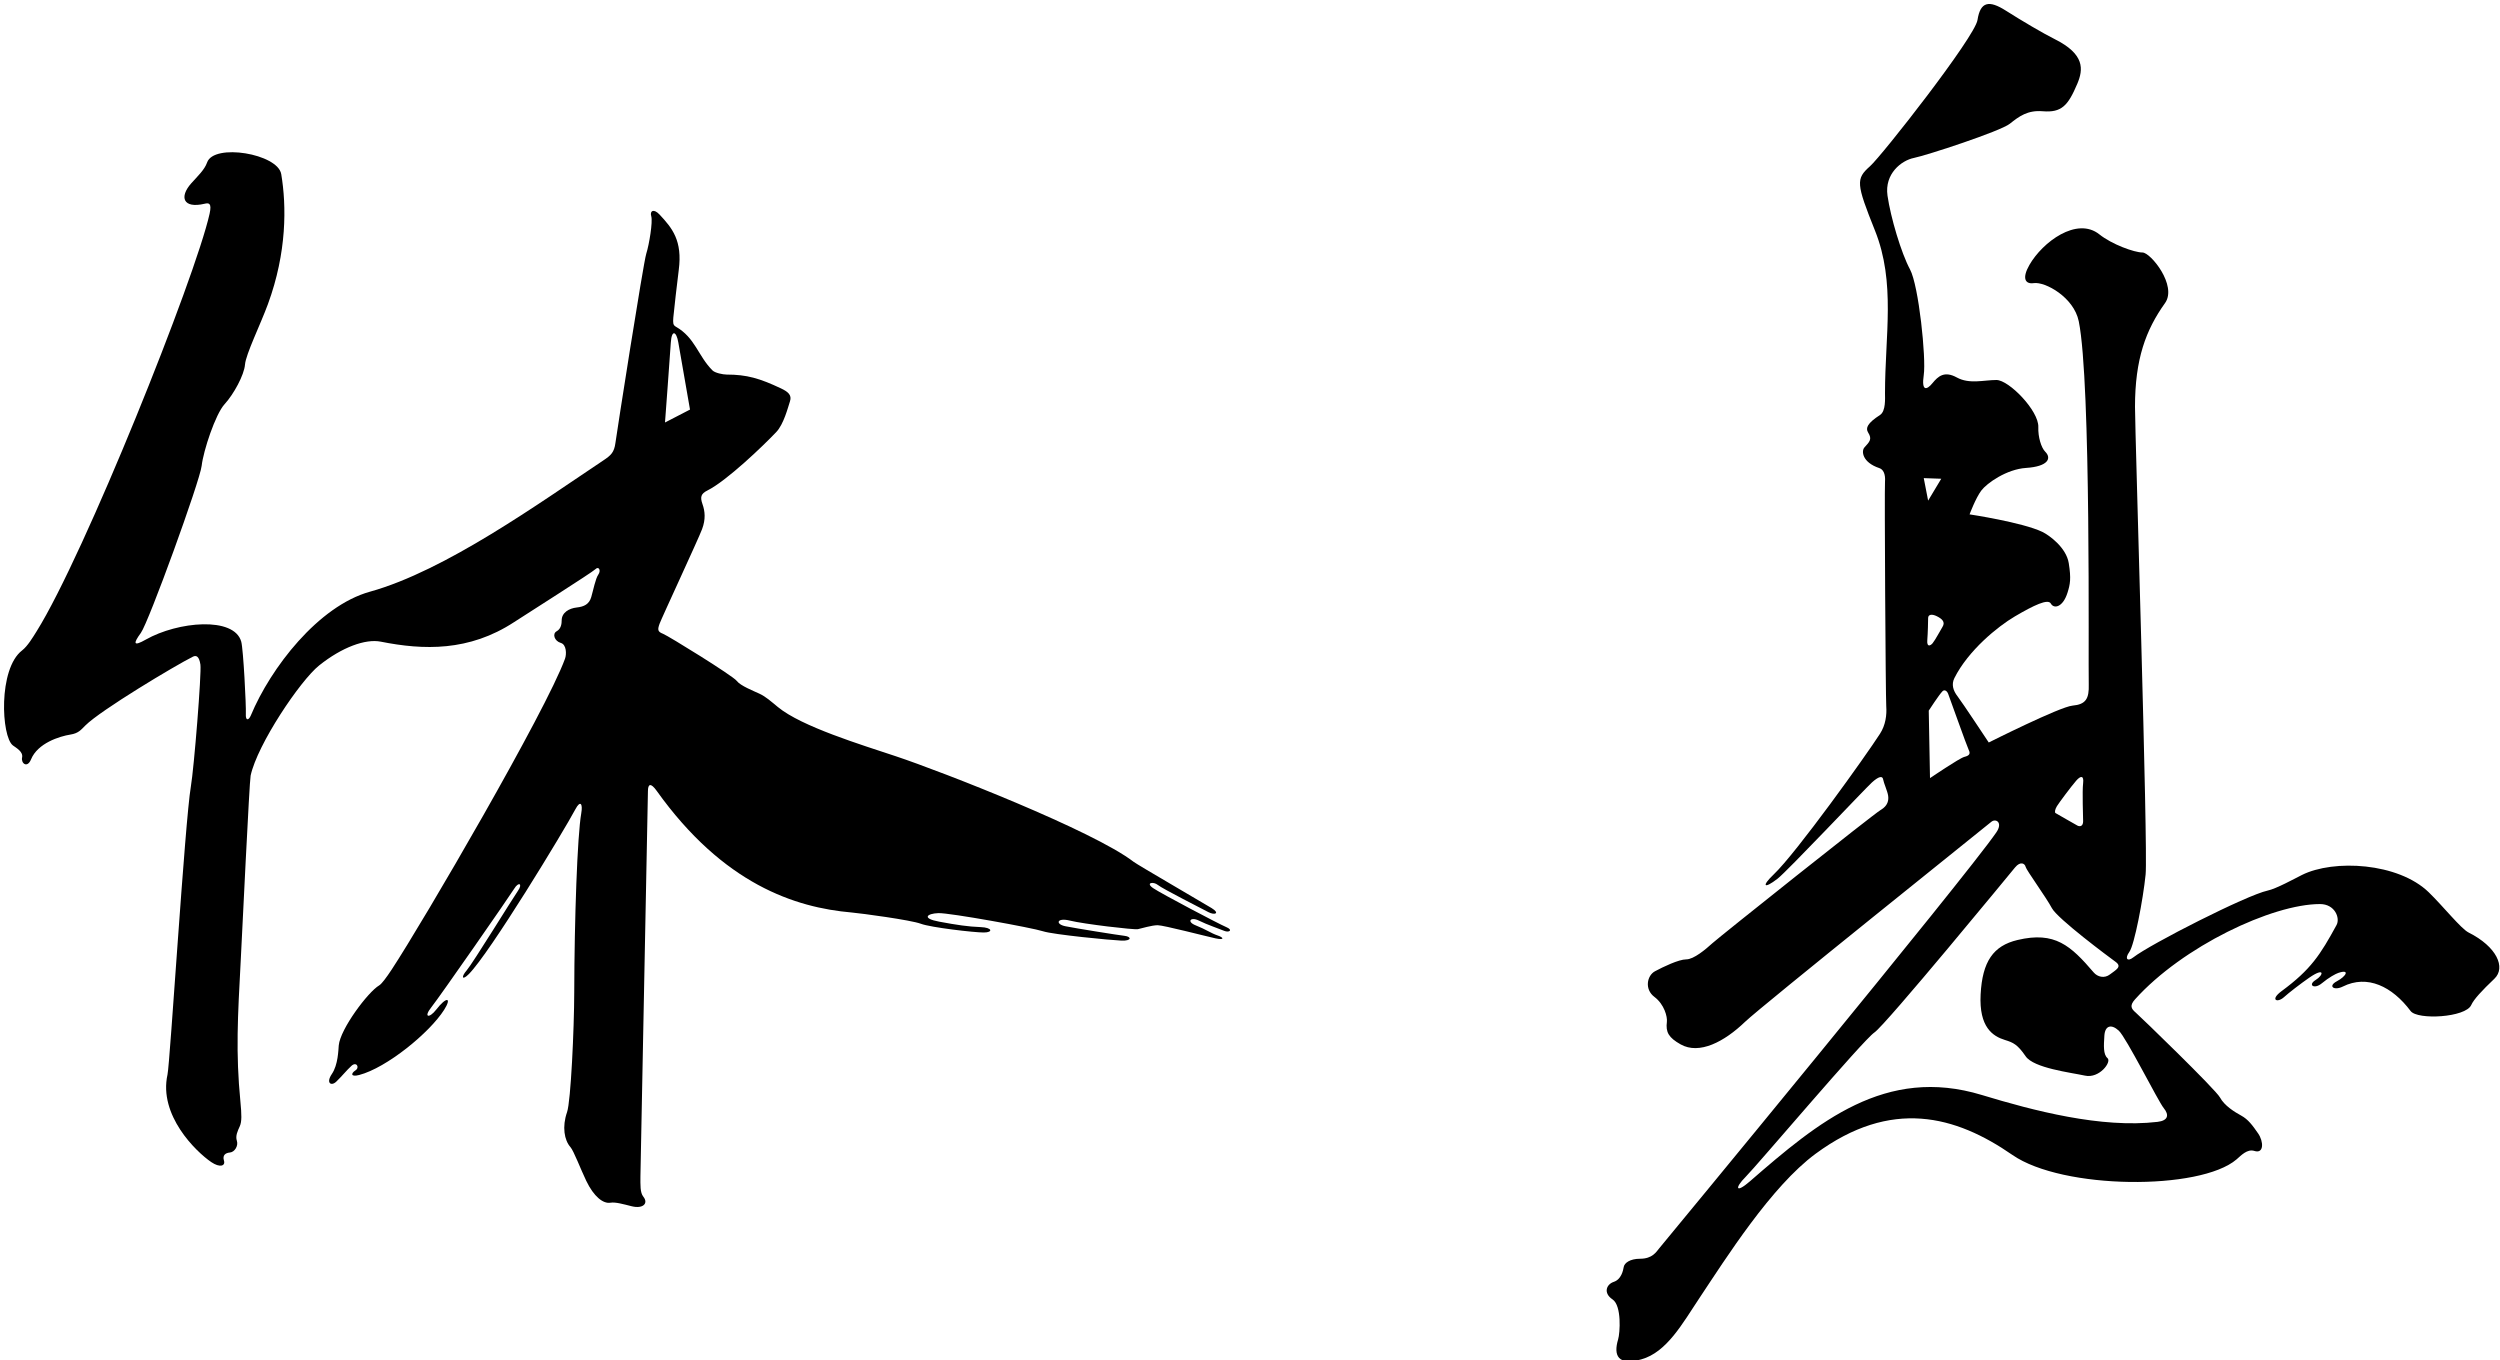 <?xml version="1.0" encoding="UTF-8"?>
<svg xmlns="http://www.w3.org/2000/svg" xmlns:xlink="http://www.w3.org/1999/xlink" width="500pt" height="272pt" viewBox="0 0 500 272" version="1.1">
<g id="surface1">
<path style=" stroke:none;fill-rule:nonzero;fill:rgb(0%,0%,0%);fill-opacity:1;" d="M 245.25 185.418 C 243.836 184.832 232.211 178.707 230.625 177.625 C 229.039 176.543 230.664 176.25 231.586 177 C 232.5 177.75 240.414 181.75 241.664 182.418 C 242.914 183.082 244.086 182.707 242.336 181.625 C 240.805 180.68 227.496 172.961 226.73 172.367 C 218.664 166.145 188.422 154.336 179.164 151.25 C 172.285 148.957 160.324 145.32 155.586 141.414 C 154.164 140.25 153.164 139.336 151.914 138.75 C 150.664 138.164 148.086 137.164 147.336 136.164 C 146.586 135.164 133.664 127.164 132.586 126.75 C 131.5 126.336 131.5 125.914 131.914 124.75 C 132.336 123.586 139.664 107.836 140.414 105.836 C 141.164 103.836 141 102.25 140.5 100.836 C 140 99.414 140.164 98.75 141.5 98.086 C 145.371 96.148 152.727 89.078 155.25 86.414 C 156.75 84.836 157.586 81.5 158 80.25 C 158.414 79 157.586 78.336 156.164 77.664 C 151.918 75.664 149.359 74.914 145.336 74.914 C 144.586 74.914 143 74.586 142.5 74.086 C 139.582 71.164 139.055 67.555 135.164 65.336 C 134.586 65 134.586 64.586 134.664 63.5 C 134.75 62.414 135.5 55.914 135.75 54 C 136.516 48.125 134.453 45.633 131.914 42.914 C 130.75 41.664 129.914 42.164 130.25 43.25 C 130.586 44.336 129.836 48.914 129.25 50.75 C 128.664 52.586 123.336 86.664 123.086 88.586 C 122.836 90.5 122.164 91.086 120.664 92.086 C 107.922 100.582 89.113 114.137 74 118.336 C 63.641 121.211 54.109 133.621 50.168 143.086 C 49.75 144.086 49.082 144.25 49.168 142.75 C 49.25 141.25 48.668 129.836 48.25 128.336 C 46.84 123.254 35.566 124.289 29.168 127.914 C 26.668 129.336 26.582 128.75 28.168 126.586 C 29.75 124.414 40 96.164 40.332 93.164 C 40.668 90.164 43.082 82.836 44.918 80.836 C 46.75 78.836 48.832 75 49 72.914 C 49.168 70.836 52.082 64.914 53.582 60.836 C 57.402 50.434 57.305 41.16 56.25 34.836 C 55.566 30.734 42.754 28.602 41.418 32.5 C 40.918 33.961 39.465 35.301 38.25 36.664 C 35.82 39.398 36.598 41.766 40.918 40.75 C 41.746 40.555 42.406 40.555 41.918 42.75 C 39.082 55.512 16.879 110.98 7.332 126.25 C 6.543 127.516 5.5 129.25 4.418 130.086 C -0.395 133.785 0.262 147.344 2.582 149.086 C 3.25 149.586 4.668 150.336 4.418 151.5 C 4.168 152.664 5.457 153.711 6.207 151.875 C 7.543 148.617 11.918 147.258 14.082 146.914 C 15.668 146.664 16.168 146 17.082 145.086 C 20.102 142.062 35 133.125 38.582 131.336 C 39.25 131 39.832 131.25 40.082 132.914 C 40.332 134.586 38.805 153.605 38.168 157.336 C 37 164.164 34 212.668 33.5 214.918 C 31.695 223.043 39.172 230.32 42.25 232.418 C 43.961 233.582 45.125 233.207 44.793 232.125 C 44.457 231.043 45.082 230.582 46 230.5 C 46.918 230.418 47.707 229.168 47.375 228.168 C 47.043 227.168 47.543 226.168 47.957 225.25 C 48.375 224.332 48.332 222.918 48.082 220.332 C 47.129 210.484 47.535 203.625 48.168 191.668 C 48.418 186.918 49.875 156.289 50.125 155.125 C 51.457 148.914 60.031 136.125 63.832 133.086 C 68.379 129.449 73.094 127.719 76.168 128.336 C 84.684 130.035 93.816 130.324 102.836 124.414 C 105.25 122.836 118.414 114.5 119.086 113.836 C 119.75 113.164 120.25 114.086 119.664 114.914 C 119.086 115.75 118.664 118 118.25 119.414 C 117.836 120.836 116.836 121.336 115.336 121.5 C 113.836 121.664 112.336 122.5 112.336 124.086 C 112.336 124.664 112.25 125.75 111.336 126.25 C 110.414 126.75 110.875 128.211 112.164 128.586 C 113.305 128.914 113.336 130.836 113 131.75 C 109.199 142.203 84.699 184.238 78.344 193.902 C 77.312 195.469 76.332 196.793 75.832 197.082 C 73.617 198.375 68.051 205.789 67.75 209.082 C 67.668 210 67.625 212.957 66.375 214.793 C 65.125 216.625 66.258 217.293 67.25 216.332 C 68.5 215.125 69.293 214.082 70.293 213.168 C 71.293 212.25 72 213.5 71.082 214.082 C 70.168 214.668 70.109 215.449 71.832 215 C 77.316 213.57 85.906 206.57 88.832 201.957 C 90.406 199.48 89.32 199.238 87.25 201.918 C 85.832 203.75 84.625 203.5 86.293 201.418 C 87.957 199.332 101.914 179.25 102.836 177.75 C 103.75 176.25 104.586 176.75 103.586 178.168 C 102.586 179.582 94.5 192.75 93.332 194.082 C 92.168 195.418 92.418 196.168 93.75 194.832 C 97.965 190.617 112.812 166.121 115.086 161.836 C 116.047 160.016 116.598 160.684 116.25 162.664 C 115.461 167.152 114.883 183.891 114.848 198.504 C 114.832 205.77 114.16 220.289 113.414 222.418 C 112.383 225.367 112.867 228.047 114.086 229.418 C 114.75 230.168 116.164 233.918 117.25 236.168 C 118.777 239.344 120.637 240.781 122.086 240.543 C 123.086 240.375 124.664 240.832 126.336 241.25 C 128.586 241.812 129.75 240.688 128.664 239.332 C 128 238.5 128.086 237 128.086 235.25 C 128.086 233.5 129.586 159.914 129.586 158.25 C 129.586 156.719 130.164 156.531 131.336 158.164 C 144.672 176.84 159.023 181.516 170.336 182.5 C 172.25 182.668 182.164 184 184.164 184.75 C 186.164 185.5 194.836 186.5 196.75 186.5 C 198.664 186.5 198.5 185.5 196.086 185.418 C 193.664 185.332 191.414 185 187.836 184.332 C 184.25 183.668 185.414 182.707 187.664 182.625 C 189.914 182.543 206.586 185.582 208.586 186.25 C 210.586 186.918 222.211 188.043 224.289 188.125 C 226.375 188.207 226.336 187.332 224.914 187.168 C 223.5 187 215.164 185.668 213.086 185.25 C 211 184.832 211.336 183.457 214 184.125 C 216.664 184.793 226.836 186 227.586 185.832 C 228.336 185.668 230.375 185.043 231.539 185.043 C 232.711 185.043 241.164 187.25 243.086 187.668 C 245 188.082 244.75 187.5 243.5 187.082 C 242.25 186.668 241.086 185.832 239.164 185.082 C 237.25 184.332 238.125 183.293 239.789 184.125 C 241.461 184.957 243.836 185.75 244.836 186.168 C 245.836 186.582 246.664 186 245.25 185.418 Z M 134.164 68.5 C 134.336 65.836 135.289 66.25 135.664 68.5 C 135.832 69.484 138 81.914 138 81.914 L 133 84.5 C 133 84.5 134.02 70.836 134.164 68.5 "/>
<path style=" stroke:none;fill-rule:nonzero;fill:rgb(0%,0%,0%);fill-opacity:1;" d="M 493.711 186.5 C 492.211 185.75 488.625 181.25 485.75 178.457 C 479.641 172.527 466.746 171.812 460.375 175 C 458.875 175.75 455.25 177.75 453.5 178.125 C 449.383 179.008 430.117 188.785 426.625 191.5 C 425.5 192.375 424.875 191.75 425.875 190.375 C 426.875 189 428.625 179.875 429.125 174.875 C 429.625 169.875 427 86.75 427 81.375 C 427 71.801 429.164 65.992 433 60.625 C 435.5 57.125 430.125 50.5 428.5 50.5 C 426.875 50.5 422.375 48.875 419.875 46.875 C 415.371 43.27 408.492 48.422 405.875 53 C 404.375 55.625 405 56.875 406.75 56.625 C 409.027 56.301 414.77 59.441 415.75 64.25 C 418.25 76.5 417.625 132.625 417.75 136.875 C 417.836 139.711 417.195 140.887 414.5 141.125 C 411.961 141.352 397.75 148.5 397.75 148.5 C 397.75 148.5 392.375 140.375 391.5 139.25 C 390.625 138.125 390.25 136.875 390.875 135.625 C 393.648 130.078 399.574 125.281 402.961 123.289 C 406.797 121.035 409.605 119.703 410.164 120.711 C 410.789 121.836 412.586 121.461 413.5 118.539 C 414.031 116.855 414.25 115.75 413.75 112.625 C 413.25 109.5 409.828 107.031 408.461 106.375 C 404.461 104.461 393.914 102.875 393.914 102.875 C 393.914 102.875 395.125 99.625 396.25 98.125 C 397.375 96.625 401.336 93.836 405.211 93.586 C 409.605 93.301 410.383 91.672 409.039 90.336 C 408.242 89.535 407.59 87.383 407.664 85.414 C 407.789 82.164 401.789 76 399.289 76 C 396.789 76 393.875 76.875 391.375 75.5 C 388.875 74.125 387.625 75.25 386.5 76.625 C 385.375 78 384.25 78.375 384.75 75 C 385.25 71.625 383.75 57.125 382 53.875 C 380.25 50.625 378.125 43.5 377.5 39.125 C 376.875 34.75 380.289 32.086 382.789 31.586 C 385.289 31.086 400.086 26.25 401.961 24.75 C 403.836 23.25 405.539 22 408.539 22.25 C 412.336 22.566 413.609 21.113 415.461 16.75 C 416.668 13.895 416.992 10.852 410.961 7.836 C 408.582 6.645 404.383 4.172 401.164 2.125 C 397.809 -0.012 396.066 0.305 395.5 4 C 394.973 7.426 376.402 31.113 374 33.25 C 371.152 35.781 371.223 36.68 375 46.125 C 379.164 56.539 377 67.125 377 78.625 C 377 79.625 377.195 82.227 376 83 C 373.477 84.629 373.066 85.621 373.625 86.5 C 374.5 87.875 373.875 88.375 372.875 89.5 C 372.258 90.195 372.41 92.469 375.875 93.625 C 376.625 93.875 377.125 94.75 377 96.375 C 376.875 98 377.125 139.5 377.25 141.25 C 377.375 143 377.125 145 376 146.75 C 373.184 151.133 359.289 170.562 354.75 174.875 C 352.25 177.25 352.75 177.875 355.5 175.75 C 357.465 174.234 373 157.75 374.375 156.5 C 375.75 155.25 376.5 155.125 376.625 155.875 C 376.75 156.625 377.5 158.25 377.625 159.125 C 377.75 160 377.625 161.125 376.125 162 C 374.625 162.875 343.875 187.375 342.5 188.625 C 341.125 189.875 338.75 191.875 337.25 191.875 C 335.75 191.875 332.625 193.375 331 194.25 C 329.375 195.125 328.875 197.875 330.875 199.375 C 332.875 200.875 333.5 203.375 333.375 204.375 C 333.117 206.445 333.719 207.516 336.125 208.875 C 339.871 210.992 344.879 208.34 349 204.375 C 352.25 201.25 397.375 165.125 398.25 164.375 C 399.125 163.625 400.656 164.457 399.25 166.5 C 392.875 175.75 332.5 248.875 331.875 249.625 C 331.25 250.375 330.5 251.75 328 251.75 C 325.965 251.75 324.875 252.625 324.75 253.375 C 324.625 254.125 324.25 255.875 322.75 256.375 C 321.25 256.875 320.625 258.625 322.5 259.875 C 324.375 261.125 324 266.625 323.625 267.875 C 322.648 271.125 323.602 273.168 328.25 271.875 C 333.363 270.453 336.512 264.672 339.875 259.625 C 345.172 251.68 354.215 237.316 363.125 230.75 C 378.266 219.594 391.109 223.113 402.5 231 C 412.547 237.953 440.016 238.129 447.312 231.875 C 448.188 231.125 449.441 229.727 450.875 230.188 C 452.812 230.812 452.75 228.312 451.625 226.688 C 450.5 225.062 449.625 223.875 448.25 223.125 C 446.875 222.375 444.875 221.125 444 219.5 C 443.125 217.875 428 203.25 427.125 202.5 C 426.25 201.75 425.875 201.125 427 199.875 C 436.523 189.293 454.434 180.812 464 180.812 C 467 180.812 468.062 183.625 467.312 185 C 464.066 190.949 462.184 193.902 456.312 198.23 C 453.938 199.98 455.438 200.668 456.812 199.418 C 457.746 198.566 460.133 196.727 461.855 195.535 C 465.023 193.348 464.75 195 463.125 196 C 461.5 197 462.832 197.926 464.355 196.668 C 465.836 195.441 467.148 194.758 467.664 194.582 C 470.066 193.781 469.25 195.25 467.375 196.25 C 465.5 197.25 466.812 198.188 468.562 197.312 C 473.465 194.863 478.434 197.285 482.125 202.207 C 483.496 204.035 493.129 203.52 494.25 201 C 494.75 199.875 496.375 198.125 498.875 195.75 C 501.223 193.52 499.363 189.328 493.711 186.5 Z M 388.25 95.75 L 385.625 100.125 L 384.75 95.625 Z M 385.461 128 C 385.57 126.629 385.625 124.254 385.625 123.625 C 385.625 122.875 386.375 122.75 387.375 123.25 C 388.375 123.75 389.125 124.375 388.5 125.375 C 388.137 125.957 387.062 127.988 386.523 128.645 C 386.133 129.117 385.328 129.566 385.461 128 Z M 392.875 151.375 C 391.875 151.625 386 155.625 386 155.625 L 385.75 142.125 C 385.75 142.125 387.809 138.941 388.5 138.25 C 388.875 137.875 389.375 138.125 389.625 138.75 C 389.875 139.375 393.375 149.25 393.75 150 C 394.125 150.75 393.875 151.125 392.875 151.375 Z M 411.375 161.25 C 411.75 160.625 414.258 157.258 415.25 156.125 C 416.125 155.125 416.809 155.039 416.625 156.625 C 416.422 158.367 416.625 163.25 416.625 164.25 C 416.625 165.25 416 165.375 415.5 165.125 C 415 164.875 411.375 162.75 411.125 162.625 C 410.875 162.5 411 161.875 411.375 161.25 Z M 432.75 221.625 C 433.875 223 433.625 224.125 431.5 224.375 C 420.273 225.695 406.684 222.137 396.375 219 C 377.094 213.133 363.617 224.41 350 236.25 C 347.125 238.75 346.875 237.625 349.125 235.375 C 351.375 233.125 372.625 208 374.875 206.5 C 377.125 205 402.328 174.32 403 173.5 C 404.125 172.125 405 172.75 405.125 173.375 C 405.25 174 409.25 179.5 410.375 181.625 C 411.5 183.75 421.75 191.375 423.125 192.375 C 424.5 193.375 423.125 194 422 194.875 C 420.875 195.75 419.5 195.375 418.75 194.5 C 414.137 189.117 410.988 186.219 403.5 188 C 398.652 189.152 396.473 192.305 396.125 198.875 C 395.777 205.488 398.598 207.262 401 208 C 402.625 208.5 403.5 208.875 405.125 211.25 C 406.75 213.625 414.125 214.5 417 215.125 C 419.875 215.75 422.375 212.375 421.5 211.625 C 420.625 210.875 420.75 209.125 420.875 207.125 C 421 205.125 422.25 204.75 423.75 206.125 C 425.25 207.5 431.625 220.25 432.75 221.625 "/>
</g>
</svg>
